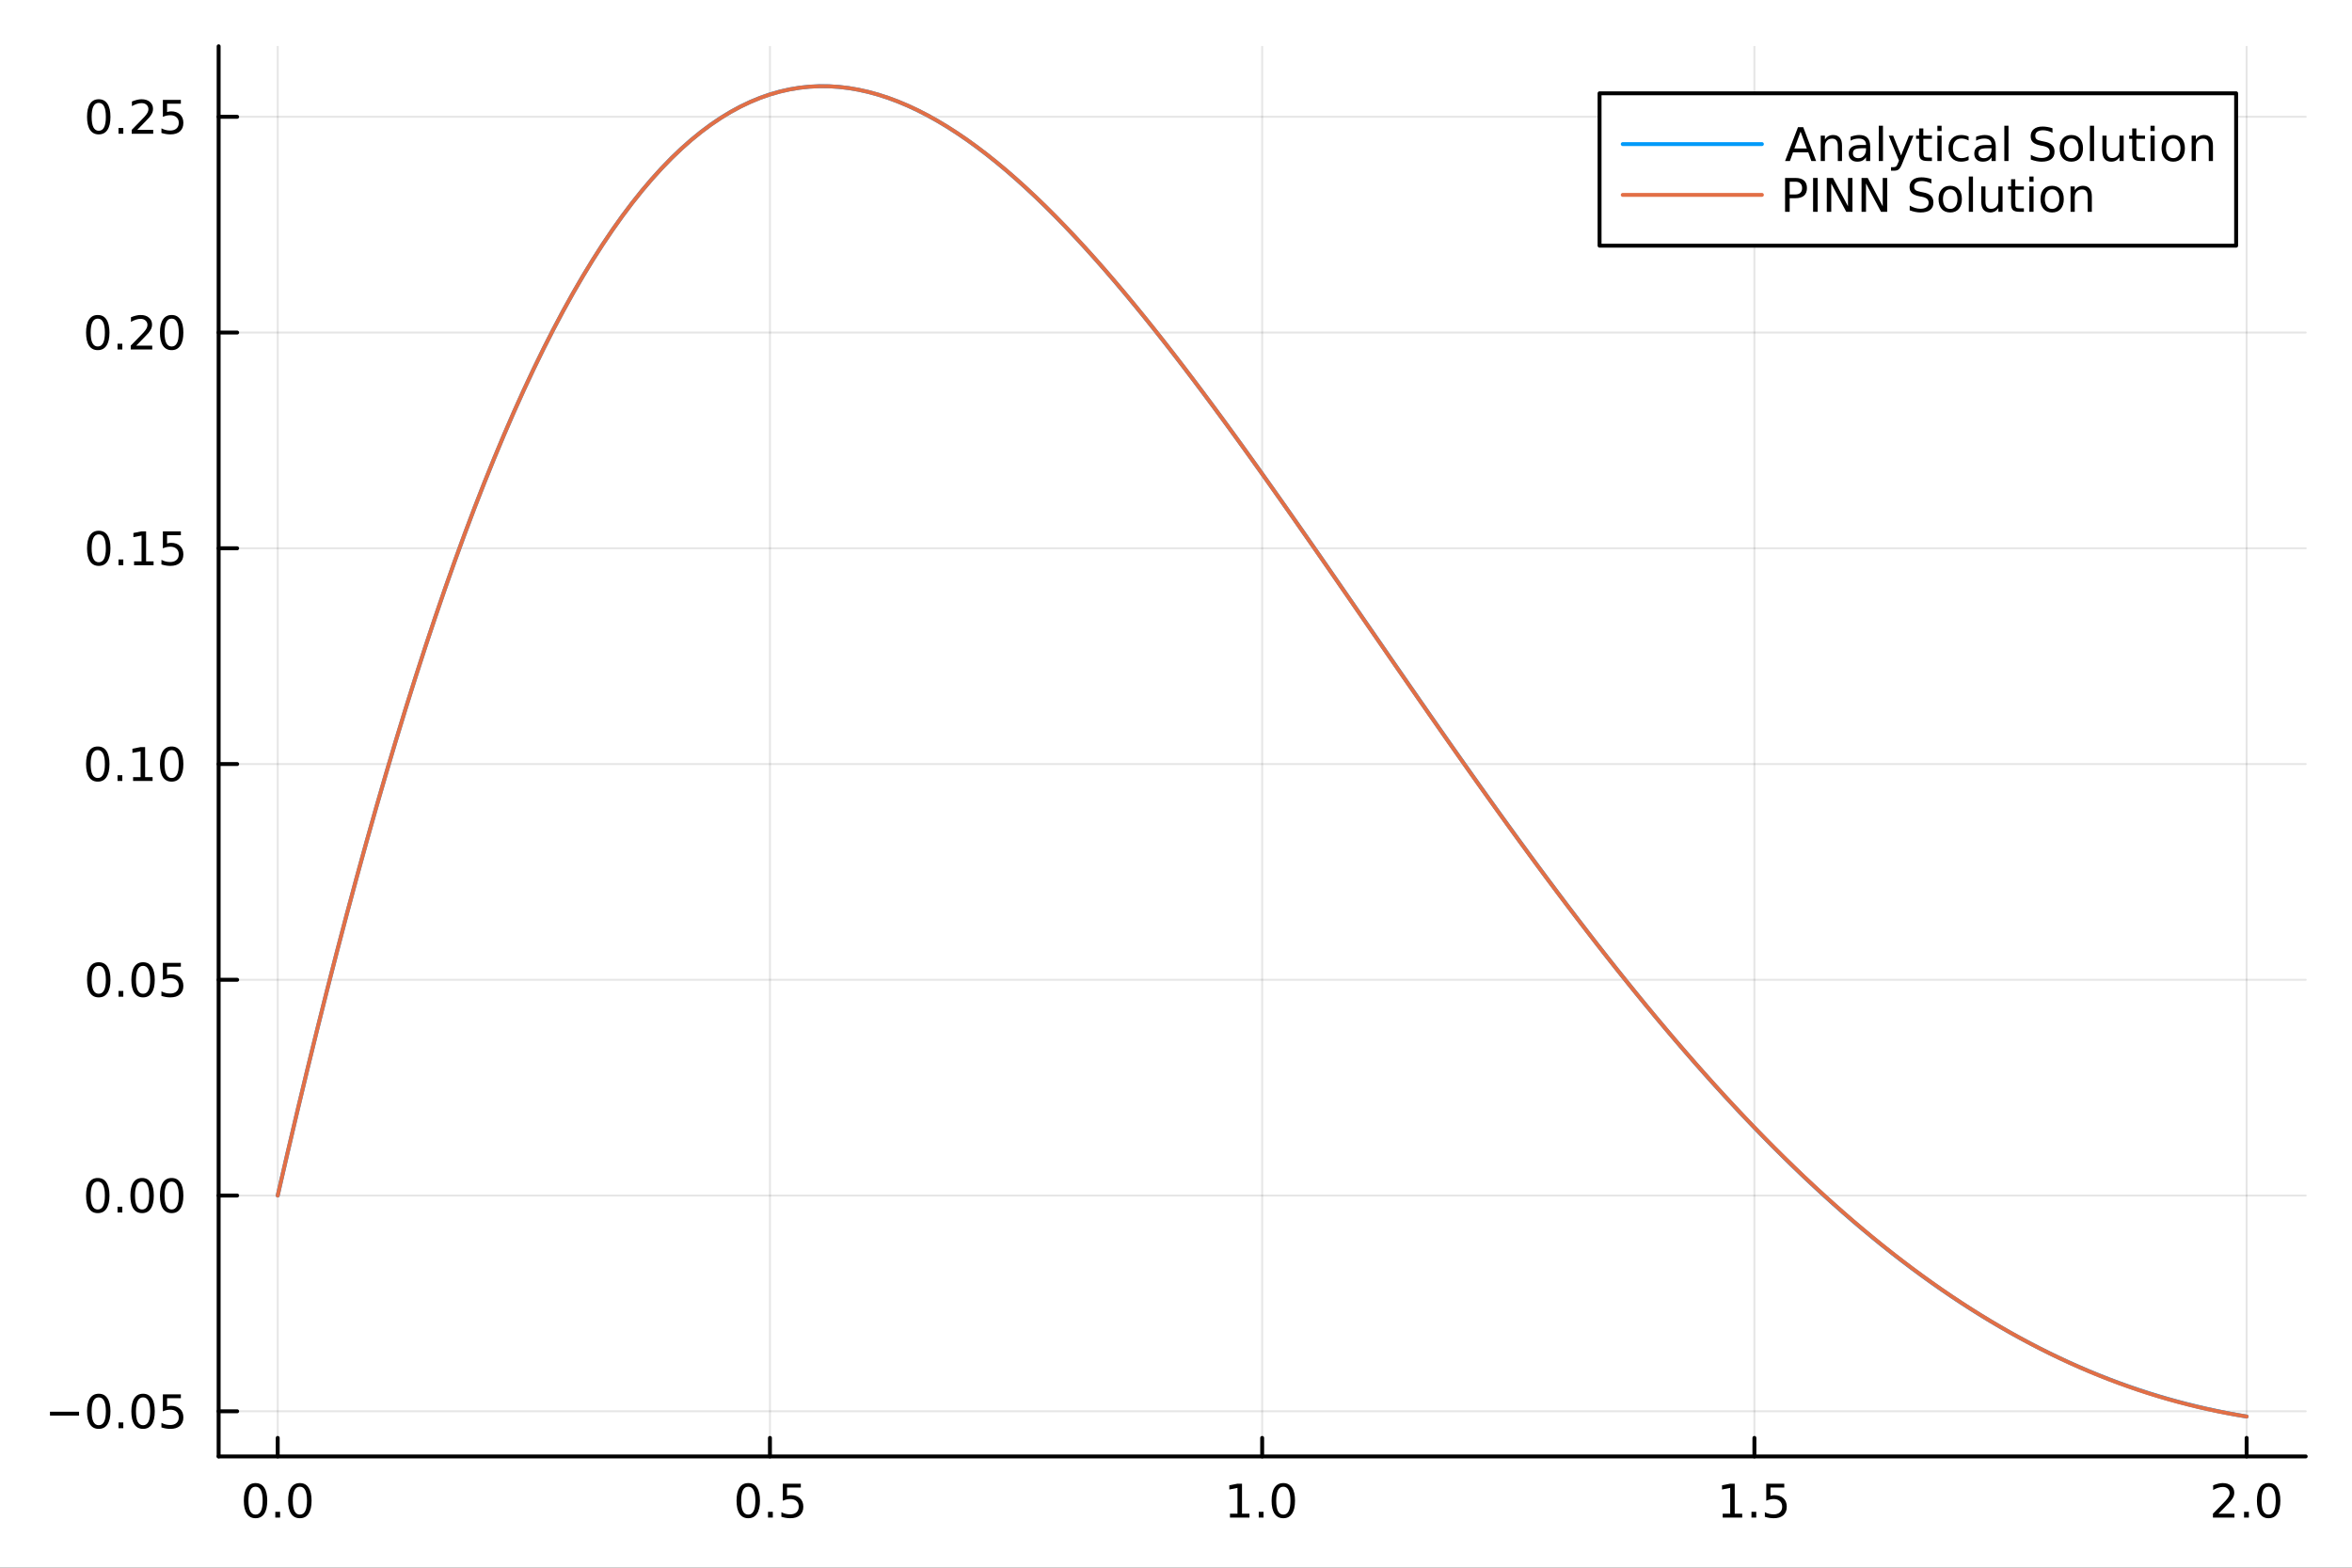<?xml version="1.0" encoding="utf-8"?>
<svg xmlns="http://www.w3.org/2000/svg" xmlns:xlink="http://www.w3.org/1999/xlink" width="600" height="400" viewBox="0 0 2400 1600">
<rect x="0" y="0" width="2400" height="1600" fill="#333333" stroke="none"/>
<defs>
  <clipPath id="clip850">
    <rect x="0" y="0" width="2400" height="1600"/>
  </clipPath>
</defs>
<path clip-path="url(#clip850)" d="M0 1600 L2400 1600 L2400 0 L0 0  Z" fill="#ffffff" fill-rule="evenodd" fill-opacity="1"/>
<defs>
  <clipPath id="clip851">
    <rect x="480" y="0" width="1681" height="1600"/>
  </clipPath>
</defs>
<path clip-path="url(#clip850)" d="M223.103 1486.45 L2352.76 1486.45 L2352.76 47.244 L223.103 47.244  Z" fill="#ffffff" fill-rule="evenodd" fill-opacity="1"/>
<defs>
  <clipPath id="clip852">
    <rect x="223" y="47" width="2131" height="1440"/>
  </clipPath>
</defs>
<polyline clip-path="url(#clip852)" style="stroke:#000000; stroke-linecap:round; stroke-linejoin:round; stroke-width:2; stroke-opacity:0.1; fill:none" points="283.376,1486.45 283.376,47.244 "/>
<polyline clip-path="url(#clip852)" style="stroke:#000000; stroke-linecap:round; stroke-linejoin:round; stroke-width:2; stroke-opacity:0.1; fill:none" points="785.652,1486.45 785.652,47.244 "/>
<polyline clip-path="url(#clip852)" style="stroke:#000000; stroke-linecap:round; stroke-linejoin:round; stroke-width:2; stroke-opacity:0.1; fill:none" points="1287.93,1486.45 1287.93,47.244 "/>
<polyline clip-path="url(#clip852)" style="stroke:#000000; stroke-linecap:round; stroke-linejoin:round; stroke-width:2; stroke-opacity:0.1; fill:none" points="1790.21,1486.45 1790.21,47.244 "/>
<polyline clip-path="url(#clip852)" style="stroke:#000000; stroke-linecap:round; stroke-linejoin:round; stroke-width:2; stroke-opacity:0.1; fill:none" points="2292.48,1486.45 2292.48,47.244 "/>
<polyline clip-path="url(#clip850)" style="stroke:#000000; stroke-linecap:round; stroke-linejoin:round; stroke-width:4; stroke-opacity:1; fill:none" points="223.103,1486.45 2352.76,1486.45 "/>
<polyline clip-path="url(#clip850)" style="stroke:#000000; stroke-linecap:round; stroke-linejoin:round; stroke-width:4; stroke-opacity:1; fill:none" points="283.376,1486.45 283.376,1467.55 "/>
<polyline clip-path="url(#clip850)" style="stroke:#000000; stroke-linecap:round; stroke-linejoin:round; stroke-width:4; stroke-opacity:1; fill:none" points="785.652,1486.45 785.652,1467.55 "/>
<polyline clip-path="url(#clip850)" style="stroke:#000000; stroke-linecap:round; stroke-linejoin:round; stroke-width:4; stroke-opacity:1; fill:none" points="1287.93,1486.45 1287.93,1467.55 "/>
<polyline clip-path="url(#clip850)" style="stroke:#000000; stroke-linecap:round; stroke-linejoin:round; stroke-width:4; stroke-opacity:1; fill:none" points="1790.21,1486.45 1790.21,1467.55 "/>
<polyline clip-path="url(#clip850)" style="stroke:#000000; stroke-linecap:round; stroke-linejoin:round; stroke-width:4; stroke-opacity:1; fill:none" points="2292.48,1486.45 2292.48,1467.55 "/>
<path clip-path="url(#clip850)" d="M260.76 1517.37 Q257.149 1517.37 255.32 1520.93 Q253.515 1524.47 253.515 1531.6 Q253.515 1538.71 255.32 1542.27 Q257.149 1545.82 260.76 1545.82 Q264.394 1545.82 266.2 1542.27 Q268.029 1538.71 268.029 1531.6 Q268.029 1524.47 266.2 1520.93 Q264.394 1517.37 260.76 1517.37 M260.76 1513.66 Q266.57 1513.66 269.626 1518.27 Q272.704 1522.85 272.704 1531.6 Q272.704 1540.33 269.626 1544.94 Q266.57 1549.52 260.76 1549.52 Q254.95 1549.52 251.871 1544.94 Q248.816 1540.33 248.816 1531.6 Q248.816 1522.85 251.871 1518.27 Q254.95 1513.66 260.76 1513.66 Z" fill="#000000" fill-rule="nonzero" fill-opacity="1" /><path clip-path="url(#clip850)" d="M280.922 1542.97 L285.806 1542.97 L285.806 1548.85 L280.922 1548.85 L280.922 1542.97 Z" fill="#000000" fill-rule="nonzero" fill-opacity="1" /><path clip-path="url(#clip850)" d="M305.991 1517.37 Q302.38 1517.37 300.552 1520.93 Q298.746 1524.47 298.746 1531.6 Q298.746 1538.71 300.552 1542.27 Q302.38 1545.82 305.991 1545.82 Q309.626 1545.82 311.431 1542.27 Q313.26 1538.71 313.26 1531.6 Q313.26 1524.47 311.431 1520.93 Q309.626 1517.37 305.991 1517.37 M305.991 1513.66 Q311.801 1513.66 314.857 1518.27 Q317.936 1522.85 317.936 1531.6 Q317.936 1540.33 314.857 1544.94 Q311.801 1549.52 305.991 1549.52 Q300.181 1549.52 297.102 1544.94 Q294.047 1540.33 294.047 1531.6 Q294.047 1522.85 297.102 1518.27 Q300.181 1513.66 305.991 1513.66 Z" fill="#000000" fill-rule="nonzero" fill-opacity="1" /><path clip-path="url(#clip850)" d="M763.535 1517.37 Q759.923 1517.37 758.095 1520.93 Q756.289 1524.47 756.289 1531.6 Q756.289 1538.71 758.095 1542.27 Q759.923 1545.82 763.535 1545.82 Q767.169 1545.82 768.974 1542.27 Q770.803 1538.71 770.803 1531.6 Q770.803 1524.47 768.974 1520.93 Q767.169 1517.37 763.535 1517.37 M763.535 1513.66 Q769.345 1513.66 772.4 1518.27 Q775.479 1522.85 775.479 1531.6 Q775.479 1540.33 772.4 1544.94 Q769.345 1549.52 763.535 1549.52 Q757.724 1549.52 754.646 1544.94 Q751.59 1540.33 751.59 1531.6 Q751.59 1522.85 754.646 1518.27 Q757.724 1513.66 763.535 1513.66 Z" fill="#000000" fill-rule="nonzero" fill-opacity="1" /><path clip-path="url(#clip850)" d="M783.696 1542.97 L788.581 1542.97 L788.581 1548.85 L783.696 1548.85 L783.696 1542.97 Z" fill="#000000" fill-rule="nonzero" fill-opacity="1" /><path clip-path="url(#clip850)" d="M798.812 1514.29 L817.168 1514.29 L817.168 1518.22 L803.094 1518.22 L803.094 1526.7 Q804.113 1526.35 805.132 1526.19 Q806.15 1526 807.169 1526 Q812.956 1526 816.335 1529.17 Q819.715 1532.34 819.715 1537.76 Q819.715 1543.34 816.243 1546.44 Q812.77 1549.52 806.451 1549.52 Q804.275 1549.52 802.007 1549.15 Q799.761 1548.78 797.354 1548.04 L797.354 1543.34 Q799.437 1544.47 801.659 1545.03 Q803.882 1545.58 806.358 1545.58 Q810.363 1545.58 812.701 1543.48 Q815.039 1541.37 815.039 1537.76 Q815.039 1534.15 812.701 1532.04 Q810.363 1529.94 806.358 1529.94 Q804.483 1529.94 802.608 1530.35 Q800.757 1530.77 798.812 1531.65 L798.812 1514.29 Z" fill="#000000" fill-rule="nonzero" fill-opacity="1" /><path clip-path="url(#clip850)" d="M1255.08 1544.91 L1262.72 1544.91 L1262.72 1518.55 L1254.41 1520.21 L1254.41 1515.95 L1262.67 1514.29 L1267.35 1514.29 L1267.35 1544.91 L1274.99 1544.91 L1274.99 1548.85 L1255.08 1548.85 L1255.08 1544.91 Z" fill="#000000" fill-rule="nonzero" fill-opacity="1" /><path clip-path="url(#clip850)" d="M1284.43 1542.97 L1289.32 1542.97 L1289.32 1548.85 L1284.43 1548.85 L1284.43 1542.97 Z" fill="#000000" fill-rule="nonzero" fill-opacity="1" /><path clip-path="url(#clip850)" d="M1309.5 1517.37 Q1305.89 1517.37 1304.06 1520.93 Q1302.26 1524.47 1302.26 1531.6 Q1302.26 1538.71 1304.06 1542.27 Q1305.89 1545.82 1309.5 1545.82 Q1313.14 1545.82 1314.94 1542.27 Q1316.77 1538.71 1316.77 1531.6 Q1316.77 1524.47 1314.94 1520.93 Q1313.14 1517.37 1309.5 1517.37 M1309.5 1513.66 Q1315.31 1513.66 1318.37 1518.27 Q1321.45 1522.85 1321.45 1531.6 Q1321.45 1540.33 1318.37 1544.94 Q1315.31 1549.52 1309.5 1549.52 Q1303.69 1549.52 1300.61 1544.94 Q1297.56 1540.33 1297.56 1531.6 Q1297.56 1522.85 1300.61 1518.27 Q1303.69 1513.66 1309.5 1513.66 Z" fill="#000000" fill-rule="nonzero" fill-opacity="1" /><path clip-path="url(#clip850)" d="M1757.86 1544.91 L1765.5 1544.91 L1765.5 1518.55 L1757.19 1520.21 L1757.19 1515.95 L1765.45 1514.29 L1770.13 1514.29 L1770.13 1544.91 L1777.76 1544.91 L1777.76 1548.85 L1757.86 1548.85 L1757.86 1544.91 Z" fill="#000000" fill-rule="nonzero" fill-opacity="1" /><path clip-path="url(#clip850)" d="M1787.21 1542.97 L1792.09 1542.97 L1792.09 1548.85 L1787.21 1548.85 L1787.21 1542.97 Z" fill="#000000" fill-rule="nonzero" fill-opacity="1" /><path clip-path="url(#clip850)" d="M1802.32 1514.29 L1820.68 1514.29 L1820.68 1518.22 L1806.61 1518.22 L1806.61 1526.7 Q1807.62 1526.35 1808.64 1526.19 Q1809.66 1526 1810.68 1526 Q1816.47 1526 1819.85 1529.17 Q1823.23 1532.34 1823.23 1537.76 Q1823.23 1543.34 1819.75 1546.44 Q1816.28 1549.52 1809.96 1549.52 Q1807.79 1549.52 1805.52 1549.15 Q1803.27 1548.78 1800.87 1548.04 L1800.87 1543.34 Q1802.95 1544.47 1805.17 1545.03 Q1807.39 1545.58 1809.87 1545.58 Q1813.87 1545.58 1816.21 1543.48 Q1818.55 1541.37 1818.55 1537.76 Q1818.55 1534.15 1816.21 1532.04 Q1813.87 1529.94 1809.87 1529.94 Q1808 1529.94 1806.12 1530.35 Q1804.27 1530.77 1802.32 1531.65 L1802.32 1514.29 Z" fill="#000000" fill-rule="nonzero" fill-opacity="1" /><path clip-path="url(#clip850)" d="M2263.72 1544.91 L2280.04 1544.91 L2280.04 1548.85 L2258.1 1548.85 L2258.1 1544.91 Q2260.76 1542.16 2265.34 1537.53 Q2269.95 1532.88 2271.13 1531.53 Q2273.37 1529.01 2274.25 1527.27 Q2275.16 1525.51 2275.16 1523.82 Q2275.16 1521.07 2273.21 1519.33 Q2271.29 1517.6 2268.19 1517.6 Q2265.99 1517.6 2263.54 1518.36 Q2261.11 1519.13 2258.33 1520.68 L2258.33 1515.95 Q2261.15 1514.82 2263.61 1514.24 Q2266.06 1513.66 2268.1 1513.66 Q2273.47 1513.66 2276.66 1516.35 Q2279.86 1519.03 2279.86 1523.52 Q2279.86 1525.65 2279.05 1527.57 Q2278.26 1529.47 2276.15 1532.07 Q2275.57 1532.74 2272.47 1535.95 Q2269.37 1539.15 2263.72 1544.91 Z" fill="#000000" fill-rule="nonzero" fill-opacity="1" /><path clip-path="url(#clip850)" d="M2289.86 1542.97 L2294.74 1542.97 L2294.74 1548.85 L2289.86 1548.85 L2289.86 1542.97 Z" fill="#000000" fill-rule="nonzero" fill-opacity="1" /><path clip-path="url(#clip850)" d="M2314.92 1517.37 Q2311.31 1517.37 2309.48 1520.93 Q2307.68 1524.47 2307.68 1531.6 Q2307.68 1538.71 2309.48 1542.27 Q2311.31 1545.82 2314.92 1545.82 Q2318.56 1545.82 2320.36 1542.27 Q2322.19 1538.71 2322.19 1531.6 Q2322.19 1524.47 2320.36 1520.93 Q2318.56 1517.37 2314.92 1517.37 M2314.92 1513.66 Q2320.73 1513.66 2323.79 1518.27 Q2326.87 1522.85 2326.87 1531.6 Q2326.87 1540.33 2323.79 1544.94 Q2320.73 1549.52 2314.92 1549.52 Q2309.11 1549.52 2306.04 1544.94 Q2302.98 1540.33 2302.98 1531.6 Q2302.98 1522.85 2306.04 1518.27 Q2309.11 1513.66 2314.92 1513.66 Z" fill="#000000" fill-rule="nonzero" fill-opacity="1" /><polyline clip-path="url(#clip852)" style="stroke:#000000; stroke-linecap:round; stroke-linejoin:round; stroke-width:2; stroke-opacity:0.1; fill:none" points="223.103,1440.37 2352.76,1440.37 "/>
<polyline clip-path="url(#clip852)" style="stroke:#000000; stroke-linecap:round; stroke-linejoin:round; stroke-width:2; stroke-opacity:0.1; fill:none" points="223.103,1220.18 2352.76,1220.18 "/>
<polyline clip-path="url(#clip852)" style="stroke:#000000; stroke-linecap:round; stroke-linejoin:round; stroke-width:2; stroke-opacity:0.1; fill:none" points="223.103,999.984 2352.76,999.984 "/>
<polyline clip-path="url(#clip852)" style="stroke:#000000; stroke-linecap:round; stroke-linejoin:round; stroke-width:2; stroke-opacity:0.1; fill:none" points="223.103,779.789 2352.76,779.789 "/>
<polyline clip-path="url(#clip852)" style="stroke:#000000; stroke-linecap:round; stroke-linejoin:round; stroke-width:2; stroke-opacity:0.1; fill:none" points="223.103,559.594 2352.76,559.594 "/>
<polyline clip-path="url(#clip852)" style="stroke:#000000; stroke-linecap:round; stroke-linejoin:round; stroke-width:2; stroke-opacity:0.1; fill:none" points="223.103,339.399 2352.76,339.399 "/>
<polyline clip-path="url(#clip852)" style="stroke:#000000; stroke-linecap:round; stroke-linejoin:round; stroke-width:2; stroke-opacity:0.1; fill:none" points="223.103,119.204 2352.76,119.204 "/>
<polyline clip-path="url(#clip850)" style="stroke:#000000; stroke-linecap:round; stroke-linejoin:round; stroke-width:4; stroke-opacity:1; fill:none" points="223.103,1486.45 223.103,47.244 "/>
<polyline clip-path="url(#clip850)" style="stroke:#000000; stroke-linecap:round; stroke-linejoin:round; stroke-width:4; stroke-opacity:1; fill:none" points="223.103,1440.37 242,1440.37 "/>
<polyline clip-path="url(#clip850)" style="stroke:#000000; stroke-linecap:round; stroke-linejoin:round; stroke-width:4; stroke-opacity:1; fill:none" points="223.103,1220.18 242,1220.18 "/>
<polyline clip-path="url(#clip850)" style="stroke:#000000; stroke-linecap:round; stroke-linejoin:round; stroke-width:4; stroke-opacity:1; fill:none" points="223.103,999.984 242,999.984 "/>
<polyline clip-path="url(#clip850)" style="stroke:#000000; stroke-linecap:round; stroke-linejoin:round; stroke-width:4; stroke-opacity:1; fill:none" points="223.103,779.789 242,779.789 "/>
<polyline clip-path="url(#clip850)" style="stroke:#000000; stroke-linecap:round; stroke-linejoin:round; stroke-width:4; stroke-opacity:1; fill:none" points="223.103,559.594 242,559.594 "/>
<polyline clip-path="url(#clip850)" style="stroke:#000000; stroke-linecap:round; stroke-linejoin:round; stroke-width:4; stroke-opacity:1; fill:none" points="223.103,339.399 242,339.399 "/>
<polyline clip-path="url(#clip850)" style="stroke:#000000; stroke-linecap:round; stroke-linejoin:round; stroke-width:4; stroke-opacity:1; fill:none" points="223.103,119.204 242,119.204 "/>
<path clip-path="url(#clip850)" d="M50.992 1440.83 L80.668 1440.83 L80.668 1444.76 L50.992 1444.76 L50.992 1440.83 Z" fill="#000000" fill-rule="nonzero" fill-opacity="1" /><path clip-path="url(#clip850)" d="M100.76 1426.17 Q97.149 1426.17 95.321 1429.74 Q93.515 1433.28 93.515 1440.41 Q93.515 1447.52 95.321 1451.08 Q97.149 1454.62 100.76 1454.62 Q104.395 1454.62 106.2 1451.08 Q108.029 1447.52 108.029 1440.41 Q108.029 1433.28 106.2 1429.74 Q104.395 1426.17 100.76 1426.17 M100.76 1422.47 Q106.571 1422.47 109.626 1427.08 Q112.705 1431.66 112.705 1440.41 Q112.705 1449.14 109.626 1453.74 Q106.571 1458.33 100.76 1458.33 Q94.95 1458.33 91.871 1453.74 Q88.816 1449.14 88.816 1440.41 Q88.816 1431.66 91.871 1427.08 Q94.95 1422.47 100.76 1422.47 Z" fill="#000000" fill-rule="nonzero" fill-opacity="1" /><path clip-path="url(#clip850)" d="M120.922 1451.77 L125.807 1451.77 L125.807 1457.65 L120.922 1457.65 L120.922 1451.77 Z" fill="#000000" fill-rule="nonzero" fill-opacity="1" /><path clip-path="url(#clip850)" d="M145.992 1426.17 Q142.381 1426.17 140.552 1429.74 Q138.746 1433.28 138.746 1440.41 Q138.746 1447.52 140.552 1451.08 Q142.381 1454.62 145.992 1454.62 Q149.626 1454.62 151.431 1451.08 Q153.26 1447.52 153.26 1440.41 Q153.26 1433.28 151.431 1429.74 Q149.626 1426.17 145.992 1426.17 M145.992 1422.47 Q151.802 1422.47 154.857 1427.08 Q157.936 1431.66 157.936 1440.41 Q157.936 1449.14 154.857 1453.74 Q151.802 1458.33 145.992 1458.33 Q140.181 1458.33 137.103 1453.74 Q134.047 1449.14 134.047 1440.41 Q134.047 1431.66 137.103 1427.08 Q140.181 1422.47 145.992 1422.47 Z" fill="#000000" fill-rule="nonzero" fill-opacity="1" /><path clip-path="url(#clip850)" d="M166.2 1423.09 L184.556 1423.09 L184.556 1427.03 L170.482 1427.03 L170.482 1435.5 Q171.501 1435.15 172.519 1434.99 Q173.538 1434.81 174.556 1434.81 Q180.343 1434.81 183.723 1437.98 Q187.103 1441.15 187.103 1446.57 Q187.103 1452.14 183.63 1455.25 Q180.158 1458.33 173.839 1458.33 Q171.663 1458.33 169.394 1457.96 Q167.149 1457.58 164.742 1456.84 L164.742 1452.14 Q166.825 1453.28 169.047 1453.83 Q171.269 1454.39 173.746 1454.39 Q177.751 1454.39 180.089 1452.28 Q182.427 1450.18 182.427 1446.57 Q182.427 1442.96 180.089 1440.85 Q177.751 1438.74 173.746 1438.74 Q171.871 1438.74 169.996 1439.16 Q168.144 1439.58 166.2 1440.46 L166.2 1423.09 Z" fill="#000000" fill-rule="nonzero" fill-opacity="1" /><path clip-path="url(#clip850)" d="M99.765 1205.98 Q96.154 1205.98 94.325 1209.54 Q92.52 1213.08 92.52 1220.21 Q92.52 1227.32 94.325 1230.89 Q96.154 1234.43 99.765 1234.43 Q103.399 1234.43 105.205 1230.89 Q107.033 1227.32 107.033 1220.21 Q107.033 1213.08 105.205 1209.54 Q103.399 1205.98 99.765 1205.98 M99.765 1202.27 Q105.575 1202.27 108.631 1206.88 Q111.709 1211.46 111.709 1220.21 Q111.709 1228.94 108.631 1233.55 Q105.575 1238.13 99.765 1238.13 Q93.955 1238.13 90.876 1233.55 Q87.821 1228.94 87.821 1220.21 Q87.821 1211.46 90.876 1206.88 Q93.955 1202.27 99.765 1202.27 Z" fill="#000000" fill-rule="nonzero" fill-opacity="1" /><path clip-path="url(#clip850)" d="M119.927 1231.58 L124.811 1231.58 L124.811 1237.46 L119.927 1237.46 L119.927 1231.58 Z" fill="#000000" fill-rule="nonzero" fill-opacity="1" /><path clip-path="url(#clip850)" d="M144.996 1205.98 Q141.385 1205.98 139.556 1209.54 Q137.751 1213.08 137.751 1220.21 Q137.751 1227.32 139.556 1230.89 Q141.385 1234.43 144.996 1234.43 Q148.63 1234.43 150.436 1230.89 Q152.265 1227.32 152.265 1220.21 Q152.265 1213.08 150.436 1209.54 Q148.63 1205.98 144.996 1205.98 M144.996 1202.27 Q150.806 1202.27 153.862 1206.88 Q156.941 1211.46 156.941 1220.21 Q156.941 1228.94 153.862 1233.55 Q150.806 1238.13 144.996 1238.13 Q139.186 1238.13 136.107 1233.55 Q133.052 1228.94 133.052 1220.21 Q133.052 1211.46 136.107 1206.88 Q139.186 1202.27 144.996 1202.27 Z" fill="#000000" fill-rule="nonzero" fill-opacity="1" /><path clip-path="url(#clip850)" d="M175.158 1205.98 Q171.547 1205.98 169.718 1209.54 Q167.913 1213.08 167.913 1220.21 Q167.913 1227.32 169.718 1230.89 Q171.547 1234.43 175.158 1234.43 Q178.792 1234.43 180.598 1230.89 Q182.427 1227.32 182.427 1220.21 Q182.427 1213.08 180.598 1209.54 Q178.792 1205.98 175.158 1205.98 M175.158 1202.27 Q180.968 1202.27 184.024 1206.88 Q187.103 1211.46 187.103 1220.21 Q187.103 1228.94 184.024 1233.55 Q180.968 1238.13 175.158 1238.13 Q169.348 1238.13 166.269 1233.55 Q163.214 1228.94 163.214 1220.21 Q163.214 1211.46 166.269 1206.88 Q169.348 1202.27 175.158 1202.27 Z" fill="#000000" fill-rule="nonzero" fill-opacity="1" /><path clip-path="url(#clip850)" d="M100.76 985.783 Q97.149 985.783 95.321 989.348 Q93.515 992.889 93.515 1000.02 Q93.515 1007.13 95.321 1010.69 Q97.149 1014.23 100.76 1014.23 Q104.395 1014.23 106.2 1010.69 Q108.029 1007.13 108.029 1000.02 Q108.029 992.889 106.2 989.348 Q104.395 985.783 100.76 985.783 M100.76 982.079 Q106.571 982.079 109.626 986.686 Q112.705 991.269 112.705 1000.02 Q112.705 1008.75 109.626 1013.35 Q106.571 1017.94 100.76 1017.94 Q94.95 1017.94 91.871 1013.35 Q88.816 1008.75 88.816 1000.02 Q88.816 991.269 91.871 986.686 Q94.95 982.079 100.76 982.079 Z" fill="#000000" fill-rule="nonzero" fill-opacity="1" /><path clip-path="url(#clip850)" d="M120.922 1011.38 L125.807 1011.38 L125.807 1017.26 L120.922 1017.26 L120.922 1011.38 Z" fill="#000000" fill-rule="nonzero" fill-opacity="1" /><path clip-path="url(#clip850)" d="M145.992 985.783 Q142.381 985.783 140.552 989.348 Q138.746 992.889 138.746 1000.02 Q138.746 1007.13 140.552 1010.69 Q142.381 1014.23 145.992 1014.23 Q149.626 1014.23 151.431 1010.69 Q153.26 1007.13 153.26 1000.02 Q153.26 992.889 151.431 989.348 Q149.626 985.783 145.992 985.783 M145.992 982.079 Q151.802 982.079 154.857 986.686 Q157.936 991.269 157.936 1000.02 Q157.936 1008.75 154.857 1013.35 Q151.802 1017.94 145.992 1017.94 Q140.181 1017.94 137.103 1013.35 Q134.047 1008.75 134.047 1000.02 Q134.047 991.269 137.103 986.686 Q140.181 982.079 145.992 982.079 Z" fill="#000000" fill-rule="nonzero" fill-opacity="1" /><path clip-path="url(#clip850)" d="M166.2 982.704 L184.556 982.704 L184.556 986.639 L170.482 986.639 L170.482 995.111 Q171.501 994.764 172.519 994.602 Q173.538 994.417 174.556 994.417 Q180.343 994.417 183.723 997.588 Q187.103 1000.76 187.103 1006.18 Q187.103 1011.75 183.63 1014.86 Q180.158 1017.94 173.839 1017.94 Q171.663 1017.94 169.394 1017.57 Q167.149 1017.19 164.742 1016.45 L164.742 1011.75 Q166.825 1012.89 169.047 1013.44 Q171.269 1014 173.746 1014 Q177.751 1014 180.089 1011.89 Q182.427 1009.79 182.427 1006.18 Q182.427 1002.57 180.089 1000.46 Q177.751 998.352 173.746 998.352 Q171.871 998.352 169.996 998.769 Q168.144 999.186 166.2 1000.07 L166.2 982.704 Z" fill="#000000" fill-rule="nonzero" fill-opacity="1" /><path clip-path="url(#clip850)" d="M99.765 765.588 Q96.154 765.588 94.325 769.153 Q92.52 772.694 92.52 779.824 Q92.52 786.93 94.325 790.495 Q96.154 794.037 99.765 794.037 Q103.399 794.037 105.205 790.495 Q107.033 786.93 107.033 779.824 Q107.033 772.694 105.205 769.153 Q103.399 765.588 99.765 765.588 M99.765 761.884 Q105.575 761.884 108.631 766.491 Q111.709 771.074 111.709 779.824 Q111.709 788.551 108.631 793.157 Q105.575 797.74 99.765 797.74 Q93.955 797.74 90.876 793.157 Q87.821 788.551 87.821 779.824 Q87.821 771.074 90.876 766.491 Q93.955 761.884 99.765 761.884 Z" fill="#000000" fill-rule="nonzero" fill-opacity="1" /><path clip-path="url(#clip850)" d="M119.927 791.19 L124.811 791.19 L124.811 797.069 L119.927 797.069 L119.927 791.19 Z" fill="#000000" fill-rule="nonzero" fill-opacity="1" /><path clip-path="url(#clip850)" d="M135.806 793.134 L143.445 793.134 L143.445 766.768 L135.135 768.435 L135.135 764.176 L143.399 762.509 L148.075 762.509 L148.075 793.134 L155.714 793.134 L155.714 797.069 L135.806 797.069 L135.806 793.134 Z" fill="#000000" fill-rule="nonzero" fill-opacity="1" /><path clip-path="url(#clip850)" d="M175.158 765.588 Q171.547 765.588 169.718 769.153 Q167.913 772.694 167.913 779.824 Q167.913 786.93 169.718 790.495 Q171.547 794.037 175.158 794.037 Q178.792 794.037 180.598 790.495 Q182.427 786.93 182.427 779.824 Q182.427 772.694 180.598 769.153 Q178.792 765.588 175.158 765.588 M175.158 761.884 Q180.968 761.884 184.024 766.491 Q187.103 771.074 187.103 779.824 Q187.103 788.551 184.024 793.157 Q180.968 797.74 175.158 797.74 Q169.348 797.74 166.269 793.157 Q163.214 788.551 163.214 779.824 Q163.214 771.074 166.269 766.491 Q169.348 761.884 175.158 761.884 Z" fill="#000000" fill-rule="nonzero" fill-opacity="1" /><path clip-path="url(#clip850)" d="M100.76 545.393 Q97.149 545.393 95.321 548.958 Q93.515 552.499 93.515 559.629 Q93.515 566.735 95.321 570.3 Q97.149 573.842 100.76 573.842 Q104.395 573.842 106.2 570.3 Q108.029 566.735 108.029 559.629 Q108.029 552.499 106.2 548.958 Q104.395 545.393 100.76 545.393 M100.76 541.689 Q106.571 541.689 109.626 546.296 Q112.705 550.879 112.705 559.629 Q112.705 568.356 109.626 572.962 Q106.571 577.545 100.76 577.545 Q94.95 577.545 91.871 572.962 Q88.816 568.356 88.816 559.629 Q88.816 550.879 91.871 546.296 Q94.95 541.689 100.76 541.689 Z" fill="#000000" fill-rule="nonzero" fill-opacity="1" /><path clip-path="url(#clip850)" d="M120.922 570.995 L125.807 570.995 L125.807 576.874 L120.922 576.874 L120.922 570.995 Z" fill="#000000" fill-rule="nonzero" fill-opacity="1" /><path clip-path="url(#clip850)" d="M136.802 572.939 L144.441 572.939 L144.441 546.573 L136.131 548.24 L136.131 543.981 L144.394 542.314 L149.07 542.314 L149.07 572.939 L156.709 572.939 L156.709 576.874 L136.802 576.874 L136.802 572.939 Z" fill="#000000" fill-rule="nonzero" fill-opacity="1" /><path clip-path="url(#clip850)" d="M166.2 542.314 L184.556 542.314 L184.556 546.249 L170.482 546.249 L170.482 554.721 Q171.501 554.374 172.519 554.212 Q173.538 554.027 174.556 554.027 Q180.343 554.027 183.723 557.198 Q187.103 560.37 187.103 565.786 Q187.103 571.365 183.63 574.467 Q180.158 577.545 173.839 577.545 Q171.663 577.545 169.394 577.175 Q167.149 576.805 164.742 576.064 L164.742 571.365 Q166.825 572.499 169.047 573.055 Q171.269 573.61 173.746 573.61 Q177.751 573.61 180.089 571.504 Q182.427 569.397 182.427 565.786 Q182.427 562.175 180.089 560.069 Q177.751 557.962 173.746 557.962 Q171.871 557.962 169.996 558.379 Q168.144 558.796 166.2 559.675 L166.2 542.314 Z" fill="#000000" fill-rule="nonzero" fill-opacity="1" /><path clip-path="url(#clip850)" d="M99.765 325.198 Q96.154 325.198 94.325 328.763 Q92.52 332.304 92.52 339.434 Q92.52 346.54 94.325 350.105 Q96.154 353.647 99.765 353.647 Q103.399 353.647 105.205 350.105 Q107.033 346.54 107.033 339.434 Q107.033 332.304 105.205 328.763 Q103.399 325.198 99.765 325.198 M99.765 321.494 Q105.575 321.494 108.631 326.101 Q111.709 330.684 111.709 339.434 Q111.709 348.161 108.631 352.767 Q105.575 357.35 99.765 357.35 Q93.955 357.35 90.876 352.767 Q87.821 348.161 87.821 339.434 Q87.821 330.684 90.876 326.101 Q93.955 321.494 99.765 321.494 Z" fill="#000000" fill-rule="nonzero" fill-opacity="1" /><path clip-path="url(#clip850)" d="M119.927 350.8 L124.811 350.8 L124.811 356.679 L119.927 356.679 L119.927 350.8 Z" fill="#000000" fill-rule="nonzero" fill-opacity="1" /><path clip-path="url(#clip850)" d="M139.024 352.744 L155.343 352.744 L155.343 356.679 L133.399 356.679 L133.399 352.744 Q136.061 349.989 140.644 345.36 Q145.251 340.707 146.431 339.364 Q148.677 336.841 149.556 335.105 Q150.459 333.346 150.459 331.656 Q150.459 328.902 148.515 327.165 Q146.593 325.429 143.492 325.429 Q141.293 325.429 138.839 326.193 Q136.408 326.957 133.631 328.508 L133.631 323.786 Q136.455 322.652 138.908 322.073 Q141.362 321.494 143.399 321.494 Q148.769 321.494 151.964 324.179 Q155.158 326.864 155.158 331.355 Q155.158 333.485 154.348 335.406 Q153.561 337.304 151.455 339.897 Q150.876 340.568 147.774 343.786 Q144.672 346.98 139.024 352.744 Z" fill="#000000" fill-rule="nonzero" fill-opacity="1" /><path clip-path="url(#clip850)" d="M175.158 325.198 Q171.547 325.198 169.718 328.763 Q167.913 332.304 167.913 339.434 Q167.913 346.54 169.718 350.105 Q171.547 353.647 175.158 353.647 Q178.792 353.647 180.598 350.105 Q182.427 346.54 182.427 339.434 Q182.427 332.304 180.598 328.763 Q178.792 325.198 175.158 325.198 M175.158 321.494 Q180.968 321.494 184.024 326.101 Q187.103 330.684 187.103 339.434 Q187.103 348.161 184.024 352.767 Q180.968 357.35 175.158 357.35 Q169.348 357.35 166.269 352.767 Q163.214 348.161 163.214 339.434 Q163.214 330.684 166.269 326.101 Q169.348 321.494 175.158 321.494 Z" fill="#000000" fill-rule="nonzero" fill-opacity="1" /><path clip-path="url(#clip850)" d="M100.76 105.003 Q97.149 105.003 95.321 108.568 Q93.515 112.109 93.515 119.239 Q93.515 126.345 95.321 129.91 Q97.149 133.452 100.76 133.452 Q104.395 133.452 106.2 129.91 Q108.029 126.345 108.029 119.239 Q108.029 112.109 106.2 108.568 Q104.395 105.003 100.76 105.003 M100.76 101.299 Q106.571 101.299 109.626 105.906 Q112.705 110.489 112.705 119.239 Q112.705 127.966 109.626 132.572 Q106.571 137.155 100.76 137.155 Q94.95 137.155 91.871 132.572 Q88.816 127.966 88.816 119.239 Q88.816 110.489 91.871 105.906 Q94.95 101.299 100.76 101.299 Z" fill="#000000" fill-rule="nonzero" fill-opacity="1" /><path clip-path="url(#clip850)" d="M120.922 130.605 L125.807 130.605 L125.807 136.484 L120.922 136.484 L120.922 130.605 Z" fill="#000000" fill-rule="nonzero" fill-opacity="1" /><path clip-path="url(#clip850)" d="M140.019 132.549 L156.339 132.549 L156.339 136.484 L134.394 136.484 L134.394 132.549 Q137.056 129.794 141.64 125.165 Q146.246 120.512 147.427 119.169 Q149.672 116.646 150.552 114.91 Q151.455 113.151 151.455 111.461 Q151.455 108.707 149.51 106.97 Q147.589 105.234 144.487 105.234 Q142.288 105.234 139.834 105.998 Q137.404 106.762 134.626 108.313 L134.626 103.591 Q137.45 102.457 139.904 101.878 Q142.357 101.299 144.394 101.299 Q149.765 101.299 152.959 103.984 Q156.154 106.669 156.154 111.16 Q156.154 113.29 155.343 115.211 Q154.556 117.109 152.45 119.702 Q151.871 120.373 148.769 123.591 Q145.668 126.785 140.019 132.549 Z" fill="#000000" fill-rule="nonzero" fill-opacity="1" /><path clip-path="url(#clip850)" d="M166.2 101.924 L184.556 101.924 L184.556 105.859 L170.482 105.859 L170.482 114.331 Q171.501 113.984 172.519 113.822 Q173.538 113.637 174.556 113.637 Q180.343 113.637 183.723 116.808 Q187.103 119.98 187.103 125.396 Q187.103 130.975 183.63 134.077 Q180.158 137.155 173.839 137.155 Q171.663 137.155 169.394 136.785 Q167.149 136.415 164.742 135.674 L164.742 130.975 Q166.825 132.109 169.047 132.665 Q171.269 133.22 173.746 133.22 Q177.751 133.22 180.089 131.114 Q182.427 129.007 182.427 125.396 Q182.427 121.785 180.089 119.679 Q177.751 117.572 173.746 117.572 Q171.871 117.572 169.996 117.989 Q168.144 118.406 166.2 119.285 L166.2 101.924 Z" fill="#000000" fill-rule="nonzero" fill-opacity="1" /><polyline clip-path="url(#clip852)" style="stroke:#009af9; stroke-linecap:round; stroke-linejoin:round; stroke-width:4; stroke-opacity:1; fill:none" points="283.376,1220.18 293.421,1176.58 303.467,1133.87 313.512,1092.04 323.558,1051.11 333.603,1011.07 343.649,971.93 353.694,933.685 363.74,896.34 373.786,859.894 383.831,824.349 393.877,789.703 403.922,755.957 413.968,723.108 424.013,691.156 434.059,660.099 444.104,629.933 454.15,600.658 464.195,572.268 474.241,544.762 484.286,518.134 494.332,492.381 504.377,467.499 514.423,443.482 524.469,420.324 534.514,398.022 544.56,376.568 554.605,355.956 564.651,336.18 574.696,317.234 584.742,299.109 594.787,281.799 604.833,265.297 614.878,249.594 624.924,234.683 634.969,220.554 645.015,207.201 655.061,194.613 665.106,182.782 675.152,171.698 685.197,161.354 695.243,151.738 705.288,142.841 715.334,134.654 725.379,127.167 735.425,120.368 745.47,114.249 755.516,108.799 765.561,104.006 775.607,99.861 785.652,96.352 795.698,93.47 805.744,91.202 815.789,89.538 825.835,88.466 835.88,87.976 845.926,88.056 855.971,88.695 866.017,89.882 876.062,91.604 886.108,93.851 896.153,96.611 906.199,99.873 916.244,103.624 926.29,107.854 936.335,112.551 946.381,117.703 956.427,123.299 966.472,129.327 976.518,135.776 986.563,142.633 996.609,149.889 1006.65,157.53 1016.7,165.546 1026.75,173.926 1036.79,182.657 1046.84,191.729 1056.88,201.131 1066.93,210.851 1076.97,220.878 1087.02,231.201 1097.06,241.809 1107.11,252.692 1117.16,263.838 1127.2,275.237 1137.25,286.877 1147.29,298.75 1157.34,310.843 1167.38,323.147 1177.43,335.651 1187.47,348.346 1197.52,361.221 1207.56,374.266 1217.61,387.471 1227.66,400.827 1237.7,414.325 1247.75,427.954 1257.79,441.705 1267.84,455.569 1277.88,469.538 1287.93,483.601 1297.97,497.75 1308.02,511.977 1318.07,526.273 1328.11,540.629 1338.16,555.037 1348.2,569.489 1358.25,583.977 1368.29,598.494 1378.34,613.03 1388.38,627.579 1398.43,642.134 1408.48,656.686 1418.52,671.229 1428.57,685.756 1438.61,700.26 1448.66,714.734 1458.7,729.171 1468.75,743.566 1478.79,757.912 1488.84,772.202 1498.89,786.431 1508.93,800.593 1518.98,814.683 1529.02,828.694 1539.07,842.621 1549.11,856.46 1559.16,870.205 1569.2,883.85 1579.25,897.392 1589.3,910.826 1599.34,924.147 1609.39,937.35 1619.43,950.432 1629.48,963.389 1639.52,976.216 1649.57,988.91 1659.61,1001.47 1669.66,1013.88 1679.71,1026.16 1689.75,1038.28 1699.8,1050.26 1709.84,1062.08 1719.89,1073.75 1729.93,1085.26 1739.98,1096.6 1750.02,1107.79 1760.07,1118.81 1770.11,1129.66 1780.16,1140.34 1790.21,1150.84 1800.25,1161.18 1810.3,1171.34 1820.34,1181.32 1830.39,1191.12 1840.43,1200.75 1850.48,1210.19 1860.52,1219.45 1870.57,1228.53 1880.62,1237.42 1890.66,1246.13 1900.71,1254.65 1910.75,1262.99 1920.8,1271.14 1930.84,1279.11 1940.89,1286.89 1950.93,1294.48 1960.98,1301.88 1971.03,1309.1 1981.07,1316.13 1991.12,1322.97 2001.16,1329.63 2011.21,1336.1 2021.25,1342.39 2031.3,1348.49 2041.34,1354.4 2051.39,1360.14 2061.44,1365.69 2071.48,1371.05 2081.53,1376.24 2091.57,1381.25 2101.62,1386.08 2111.66,1390.73 2121.71,1395.2 2131.75,1399.5 2141.8,1403.62 2151.85,1407.58 2161.89,1411.36 2171.94,1414.97 2181.98,1418.41 2192.03,1421.69 2202.07,1424.8 2212.12,1427.75 2222.16,1430.54 2232.21,1433.17 2242.26,1435.64 2252.3,1437.96 2262.35,1440.12 2272.39,1442.13 2282.44,1443.99 2292.48,1445.71 "/>
<polyline clip-path="url(#clip852)" style="stroke:#e26f46; stroke-linecap:round; stroke-linejoin:round; stroke-width:4; stroke-opacity:1; fill:none" points="283.376,1220.18 293.421,1176.59 303.467,1133.88 313.512,1092.06 323.558,1051.12 333.603,1011.08 343.649,971.938 353.694,933.69 363.74,896.341 373.786,859.891 383.831,824.34 393.877,789.69 403.922,755.939 413.968,723.086 424.013,691.131 434.059,660.07 444.104,629.903 454.15,600.626 464.195,572.235 474.241,544.729 484.286,518.102 494.332,492.351 504.377,467.471 514.423,443.456 524.469,420.303 534.514,398.004 544.56,376.555 554.605,355.948 564.651,336.178 574.696,317.237 584.742,299.119 594.787,281.815 604.833,265.319 614.878,249.622 624.924,234.716 634.969,220.593 645.015,207.245 655.061,194.662 665.106,182.835 675.152,171.756 685.197,161.414 695.243,151.801 705.288,142.907 715.334,134.721 725.379,127.234 735.425,120.436 745.47,114.316 755.516,108.864 765.561,104.07 775.607,99.922 785.652,96.41 795.698,93.523 805.744,91.25 815.789,89.581 825.835,88.503 835.88,88.007 845.926,88.08 855.971,88.712 866.017,89.89 876.062,91.605 886.108,93.844 896.153,96.596 906.199,99.849 916.244,103.593 926.29,107.814 936.335,112.503 946.381,117.648 956.427,123.236 966.472,129.257 976.518,135.699 986.563,142.55 996.609,149.8 1006.65,157.436 1016.7,165.448 1026.75,173.824 1036.79,182.552 1046.84,191.622 1056.88,201.022 1066.93,210.741 1076.97,220.768 1087.02,231.092 1097.06,241.702 1107.11,252.586 1117.16,263.736 1127.2,275.138 1137.25,286.784 1147.29,298.661 1157.34,310.761 1167.38,323.071 1177.43,335.583 1187.47,348.286 1197.52,361.169 1207.56,374.223 1217.61,387.438 1227.66,400.804 1237.7,414.312 1247.75,427.951 1257.79,441.713 1267.84,455.588 1277.88,469.568 1287.93,483.642 1297.97,497.802 1308.02,512.039 1318.07,526.346 1328.11,540.712 1338.16,555.13 1348.2,569.592 1358.25,584.089 1368.29,598.613 1378.34,613.158 1388.38,627.714 1398.43,642.275 1408.48,656.833 1418.52,671.381 1428.57,685.912 1438.61,700.419 1448.66,714.896 1458.7,729.335 1468.75,743.73 1478.79,758.075 1488.84,772.364 1498.89,786.591 1508.93,800.75 1518.98,814.835 1529.02,828.841 1539.07,842.762 1549.11,856.593 1559.16,870.33 1569.2,883.967 1579.25,897.499 1589.3,910.922 1599.34,924.232 1609.39,937.424 1619.43,950.493 1629.48,963.437 1639.52,976.251 1649.57,988.931 1659.61,1001.47 1669.66,1013.88 1679.71,1026.13 1689.75,1038.25 1699.8,1050.21 1709.84,1062.02 1719.89,1073.67 1729.93,1085.16 1739.98,1096.5 1750.02,1107.67 1760.07,1118.67 1770.11,1129.51 1780.16,1140.18 1790.21,1150.68 1800.25,1161 1810.3,1171.15 1820.34,1181.12 1830.39,1190.92 1840.43,1200.54 1850.48,1209.98 1860.52,1219.23 1870.57,1228.31 1880.62,1237.2 1890.66,1245.91 1900.71,1254.44 1910.75,1262.78 1920.8,1270.94 1930.84,1278.91 1940.89,1286.7 1950.93,1294.3 1960.98,1301.71 1971.03,1308.94 1981.07,1315.98 1991.12,1322.84 2001.16,1329.51 2011.21,1336 2021.25,1342.3 2031.3,1348.42 2041.34,1354.36 2051.39,1360.11 2061.44,1365.68 2071.48,1371.07 2081.53,1376.28 2091.57,1381.3 2101.62,1386.15 2111.66,1390.82 2121.71,1395.31 2131.75,1399.63 2141.8,1403.77 2151.85,1407.74 2161.89,1411.53 2171.94,1415.15 2181.98,1418.61 2192.03,1421.89 2202.07,1425 2212.12,1427.95 2222.16,1430.73 2232.21,1433.35 2242.26,1435.81 2252.3,1438.11 2262.35,1440.24 2272.39,1442.22 2282.44,1444.05 2292.48,1445.72 "/>
<path clip-path="url(#clip850)" d="M1632.21 250.738 L2281.77 250.738 L2281.77 95.218 L1632.21 95.218  Z" fill="#ffffff" fill-rule="evenodd" fill-opacity="1"/>
<polyline clip-path="url(#clip850)" style="stroke:#000000; stroke-linecap:round; stroke-linejoin:round; stroke-width:4; stroke-opacity:1; fill:none" points="1632.21,250.738 2281.77,250.738 2281.77,95.218 1632.21,95.218 1632.21,250.738 "/>
<polyline clip-path="url(#clip850)" style="stroke:#009af9; stroke-linecap:round; stroke-linejoin:round; stroke-width:4; stroke-opacity:1; fill:none" points="1655.87,147.058 1797.85,147.058 "/>
<path clip-path="url(#clip850)" d="M1837.34 134.384 L1831 151.583 L1843.71 151.583 L1837.34 134.384 M1834.7 129.778 L1840.01 129.778 L1853.18 164.338 L1848.32 164.338 L1845.17 155.472 L1829.59 155.472 L1826.44 164.338 L1821.51 164.338 L1834.7 129.778 Z" fill="#000000" fill-rule="nonzero" fill-opacity="1" /><path clip-path="url(#clip850)" d="M1879.59 148.689 L1879.59 164.338 L1875.33 164.338 L1875.33 148.828 Q1875.33 145.148 1873.89 143.319 Q1872.46 141.49 1869.59 141.49 Q1866.14 141.49 1864.15 143.69 Q1862.16 145.889 1862.16 149.685 L1862.16 164.338 L1857.88 164.338 L1857.88 138.412 L1862.16 138.412 L1862.16 142.44 Q1863.69 140.102 1865.75 138.944 Q1867.83 137.787 1870.54 137.787 Q1875 137.787 1877.3 140.565 Q1879.59 143.319 1879.59 148.689 Z" fill="#000000" fill-rule="nonzero" fill-opacity="1" /><path clip-path="url(#clip850)" d="M1899.87 151.305 Q1894.7 151.305 1892.71 152.486 Q1890.72 153.666 1890.72 156.514 Q1890.72 158.782 1892.2 160.125 Q1893.71 161.444 1896.28 161.444 Q1899.82 161.444 1901.95 158.944 Q1904.1 156.421 1904.1 152.254 L1904.1 151.305 L1899.87 151.305 M1908.36 149.546 L1908.36 164.338 L1904.1 164.338 L1904.1 160.402 Q1902.64 162.763 1900.47 163.898 Q1898.29 165.009 1895.14 165.009 Q1891.16 165.009 1888.8 162.787 Q1886.46 160.541 1886.46 156.791 Q1886.46 152.416 1889.38 150.194 Q1892.32 147.972 1898.13 147.972 L1904.1 147.972 L1904.1 147.555 Q1904.1 144.615 1902.16 143.018 Q1900.24 141.398 1896.74 141.398 Q1894.52 141.398 1892.41 141.93 Q1890.31 142.463 1888.36 143.527 L1888.36 139.592 Q1890.7 138.69 1892.9 138.25 Q1895.1 137.787 1897.18 137.787 Q1902.81 137.787 1905.58 140.703 Q1908.36 143.62 1908.36 149.546 Z" fill="#000000" fill-rule="nonzero" fill-opacity="1" /><path clip-path="url(#clip850)" d="M1917.13 128.319 L1921.39 128.319 L1921.39 164.338 L1917.13 164.338 L1917.13 128.319 Z" fill="#000000" fill-rule="nonzero" fill-opacity="1" /><path clip-path="url(#clip850)" d="M1941.09 166.745 Q1939.29 171.375 1937.57 172.787 Q1935.86 174.199 1932.99 174.199 L1929.59 174.199 L1929.59 170.634 L1932.09 170.634 Q1933.85 170.634 1934.82 169.8 Q1935.79 168.967 1936.97 165.865 L1937.74 163.921 L1927.25 138.412 L1931.76 138.412 L1939.87 158.689 L1947.97 138.412 L1952.48 138.412 L1941.09 166.745 Z" fill="#000000" fill-rule="nonzero" fill-opacity="1" /><path clip-path="url(#clip850)" d="M1962.57 131.051 L1962.57 138.412 L1971.35 138.412 L1971.35 141.722 L1962.57 141.722 L1962.57 155.796 Q1962.57 158.967 1963.43 159.87 Q1964.31 160.773 1966.97 160.773 L1971.35 160.773 L1971.35 164.338 L1966.97 164.338 Q1962.04 164.338 1960.17 162.509 Q1958.29 160.657 1958.29 155.796 L1958.29 141.722 L1955.17 141.722 L1955.17 138.412 L1958.29 138.412 L1958.29 131.051 L1962.57 131.051 Z" fill="#000000" fill-rule="nonzero" fill-opacity="1" /><path clip-path="url(#clip850)" d="M1976.95 138.412 L1981.21 138.412 L1981.21 164.338 L1976.95 164.338 L1976.95 138.412 M1976.95 128.319 L1981.21 128.319 L1981.21 133.713 L1976.95 133.713 L1976.95 128.319 Z" fill="#000000" fill-rule="nonzero" fill-opacity="1" /><path clip-path="url(#clip850)" d="M2008.78 139.407 L2008.78 143.389 Q2006.97 142.393 2005.14 141.907 Q2003.34 141.398 2001.49 141.398 Q1997.34 141.398 1995.05 144.037 Q1992.76 146.652 1992.76 151.398 Q1992.76 156.143 1995.05 158.782 Q1997.34 161.398 2001.49 161.398 Q2003.34 161.398 2005.14 160.912 Q2006.97 160.402 2008.78 159.407 L2008.78 163.342 Q2006.99 164.176 2005.07 164.592 Q2003.18 165.009 2001.02 165.009 Q1995.17 165.009 1991.72 161.328 Q1988.27 157.648 1988.27 151.398 Q1988.27 145.055 1991.74 141.421 Q1995.24 137.787 2001.3 137.787 Q2003.27 137.787 2005.14 138.203 Q2007.02 138.597 2008.78 139.407 Z" fill="#000000" fill-rule="nonzero" fill-opacity="1" /><path clip-path="url(#clip850)" d="M2027.97 151.305 Q2022.8 151.305 2020.81 152.486 Q2018.82 153.666 2018.82 156.514 Q2018.82 158.782 2020.3 160.125 Q2021.81 161.444 2024.38 161.444 Q2027.92 161.444 2030.05 158.944 Q2032.2 156.421 2032.2 152.254 L2032.2 151.305 L2027.97 151.305 M2036.46 149.546 L2036.46 164.338 L2032.2 164.338 L2032.2 160.402 Q2030.74 162.763 2028.57 163.898 Q2026.39 165.009 2023.24 165.009 Q2019.26 165.009 2016.9 162.787 Q2014.56 160.541 2014.56 156.791 Q2014.56 152.416 2017.48 150.194 Q2020.42 147.972 2026.23 147.972 L2032.2 147.972 L2032.2 147.555 Q2032.2 144.615 2030.26 143.018 Q2028.34 141.398 2024.84 141.398 Q2022.62 141.398 2020.51 141.93 Q2018.41 142.463 2016.46 143.527 L2016.46 139.592 Q2018.8 138.69 2021 138.25 Q2023.2 137.787 2025.28 137.787 Q2030.91 137.787 2033.68 140.703 Q2036.46 143.62 2036.46 149.546 Z" fill="#000000" fill-rule="nonzero" fill-opacity="1" /><path clip-path="url(#clip850)" d="M2045.24 128.319 L2049.49 128.319 L2049.49 164.338 L2045.24 164.338 L2045.24 128.319 Z" fill="#000000" fill-rule="nonzero" fill-opacity="1" /><path clip-path="url(#clip850)" d="M2094.38 130.912 L2094.38 135.472 Q2091.72 134.199 2089.36 133.574 Q2086.99 132.949 2084.8 132.949 Q2080.98 132.949 2078.89 134.43 Q2076.83 135.912 2076.83 138.643 Q2076.83 140.935 2078.2 142.115 Q2079.59 143.273 2083.43 143.99 L2086.25 144.569 Q2091.49 145.565 2093.96 148.088 Q2096.46 150.588 2096.46 154.801 Q2096.46 159.824 2093.08 162.416 Q2089.73 165.009 2083.22 165.009 Q2080.77 165.009 2077.99 164.453 Q2075.24 163.898 2072.27 162.81 L2072.27 157.995 Q2075.12 159.592 2077.85 160.402 Q2080.58 161.213 2083.22 161.213 Q2087.23 161.213 2089.4 159.639 Q2091.58 158.064 2091.58 155.148 Q2091.58 152.602 2090 151.166 Q2088.45 149.731 2084.89 149.014 L2082.04 148.458 Q2076.81 147.416 2074.47 145.194 Q2072.13 142.972 2072.13 139.014 Q2072.13 134.43 2075.35 131.791 Q2078.59 129.153 2084.26 129.153 Q2086.69 129.153 2089.22 129.592 Q2091.74 130.032 2094.38 130.912 Z" fill="#000000" fill-rule="nonzero" fill-opacity="1" /><path clip-path="url(#clip850)" d="M2113.61 141.398 Q2110.19 141.398 2108.2 144.083 Q2106.21 146.745 2106.21 151.398 Q2106.21 156.051 2108.17 158.736 Q2110.17 161.398 2113.61 161.398 Q2117.02 161.398 2119.01 158.713 Q2121 156.027 2121 151.398 Q2121 146.791 2119.01 144.106 Q2117.02 141.398 2113.61 141.398 M2113.61 137.787 Q2119.17 137.787 2122.34 141.398 Q2125.51 145.009 2125.51 151.398 Q2125.51 157.764 2122.34 161.398 Q2119.17 165.009 2113.61 165.009 Q2108.04 165.009 2104.86 161.398 Q2101.72 157.764 2101.72 151.398 Q2101.72 145.009 2104.86 141.398 Q2108.04 137.787 2113.61 137.787 Z" fill="#000000" fill-rule="nonzero" fill-opacity="1" /><path clip-path="url(#clip850)" d="M2132.57 128.319 L2136.83 128.319 L2136.83 164.338 L2132.57 164.338 L2132.57 128.319 Z" fill="#000000" fill-rule="nonzero" fill-opacity="1" /><path clip-path="url(#clip850)" d="M2145.3 154.106 L2145.3 138.412 L2149.56 138.412 L2149.56 153.944 Q2149.56 157.625 2151 159.476 Q2152.43 161.305 2155.3 161.305 Q2158.75 161.305 2160.74 159.106 Q2162.76 156.907 2162.76 153.111 L2162.76 138.412 L2167.02 138.412 L2167.02 164.338 L2162.76 164.338 L2162.76 160.356 Q2161.21 162.717 2159.15 163.875 Q2157.11 165.009 2154.4 165.009 Q2149.93 165.009 2147.62 162.231 Q2145.3 159.453 2145.3 154.106 M2156.02 137.787 L2156.02 137.787 Z" fill="#000000" fill-rule="nonzero" fill-opacity="1" /><path clip-path="url(#clip850)" d="M2180 131.051 L2180 138.412 L2188.78 138.412 L2188.78 141.722 L2180 141.722 L2180 155.796 Q2180 158.967 2180.86 159.87 Q2181.74 160.773 2184.4 160.773 L2188.78 160.773 L2188.78 164.338 L2184.4 164.338 Q2179.47 164.338 2177.6 162.509 Q2175.72 160.657 2175.72 155.796 L2175.72 141.722 L2172.6 141.722 L2172.6 138.412 L2175.72 138.412 L2175.72 131.051 L2180 131.051 Z" fill="#000000" fill-rule="nonzero" fill-opacity="1" /><path clip-path="url(#clip850)" d="M2194.38 138.412 L2198.64 138.412 L2198.64 164.338 L2194.38 164.338 L2194.38 138.412 M2194.38 128.319 L2198.64 128.319 L2198.64 133.713 L2194.38 133.713 L2194.38 128.319 Z" fill="#000000" fill-rule="nonzero" fill-opacity="1" /><path clip-path="url(#clip850)" d="M2217.6 141.398 Q2214.17 141.398 2212.18 144.083 Q2210.19 146.745 2210.19 151.398 Q2210.19 156.051 2212.16 158.736 Q2214.15 161.398 2217.6 161.398 Q2221 161.398 2222.99 158.713 Q2224.98 156.027 2224.98 151.398 Q2224.98 146.791 2222.99 144.106 Q2221 141.398 2217.6 141.398 M2217.6 137.787 Q2223.15 137.787 2226.32 141.398 Q2229.49 145.009 2229.49 151.398 Q2229.49 157.764 2226.32 161.398 Q2223.15 165.009 2217.6 165.009 Q2212.02 165.009 2208.85 161.398 Q2205.7 157.764 2205.7 151.398 Q2205.7 145.009 2208.85 141.398 Q2212.02 137.787 2217.6 137.787 Z" fill="#000000" fill-rule="nonzero" fill-opacity="1" /><path clip-path="url(#clip850)" d="M2258.1 148.689 L2258.1 164.338 L2253.85 164.338 L2253.85 148.828 Q2253.85 145.148 2252.41 143.319 Q2250.98 141.49 2248.1 141.49 Q2244.66 141.49 2242.66 143.69 Q2240.67 145.889 2240.67 149.685 L2240.67 164.338 L2236.39 164.338 L2236.39 138.412 L2240.67 138.412 L2240.67 142.44 Q2242.2 140.102 2244.26 138.944 Q2246.35 137.787 2249.05 137.787 Q2253.52 137.787 2255.81 140.565 Q2258.1 143.319 2258.1 148.689 Z" fill="#000000" fill-rule="nonzero" fill-opacity="1" /><polyline clip-path="url(#clip850)" style="stroke:#e26f46; stroke-linecap:round; stroke-linejoin:round; stroke-width:4; stroke-opacity:1; fill:none" points="1655.87,198.898 1797.85,198.898 "/>
<path clip-path="url(#clip850)" d="M1826.19 185.46 L1826.19 198.446 L1832.07 198.446 Q1835.33 198.446 1837.11 196.756 Q1838.89 195.067 1838.89 191.942 Q1838.89 188.84 1837.11 187.15 Q1835.33 185.46 1832.07 185.46 L1826.19 185.46 M1821.51 181.618 L1832.07 181.618 Q1837.88 181.618 1840.84 184.256 Q1843.82 186.872 1843.82 191.942 Q1843.82 197.057 1840.84 199.673 Q1837.88 202.289 1832.07 202.289 L1826.19 202.289 L1826.19 216.178 L1821.51 216.178 L1821.51 181.618 Z" fill="#000000" fill-rule="nonzero" fill-opacity="1" /><path clip-path="url(#clip850)" d="M1850.1 181.618 L1854.77 181.618 L1854.77 216.178 L1850.1 216.178 L1850.1 181.618 Z" fill="#000000" fill-rule="nonzero" fill-opacity="1" /><path clip-path="url(#clip850)" d="M1864.08 181.618 L1870.38 181.618 L1885.7 210.529 L1885.7 181.618 L1890.24 181.618 L1890.24 216.178 L1883.94 216.178 L1868.62 187.266 L1868.62 216.178 L1864.08 216.178 L1864.08 181.618 Z" fill="#000000" fill-rule="nonzero" fill-opacity="1" /><path clip-path="url(#clip850)" d="M1899.54 181.618 L1905.84 181.618 L1921.16 210.529 L1921.16 181.618 L1925.7 181.618 L1925.7 216.178 L1919.4 216.178 L1904.08 187.266 L1904.08 216.178 L1899.54 216.178 L1899.54 181.618 Z" fill="#000000" fill-rule="nonzero" fill-opacity="1" /><path clip-path="url(#clip850)" d="M1970.79 182.752 L1970.79 187.312 Q1968.13 186.039 1965.77 185.414 Q1963.41 184.789 1961.21 184.789 Q1957.39 184.789 1955.31 186.27 Q1953.25 187.752 1953.25 190.483 Q1953.25 192.775 1954.61 193.955 Q1956 195.113 1959.84 195.83 L1962.67 196.409 Q1967.9 197.405 1970.37 199.928 Q1972.87 202.428 1972.87 206.641 Q1972.87 211.664 1969.5 214.256 Q1966.14 216.849 1959.63 216.849 Q1957.18 216.849 1954.4 216.293 Q1951.65 215.738 1948.69 214.65 L1948.69 209.835 Q1951.53 211.432 1954.26 212.242 Q1957 213.053 1959.63 213.053 Q1963.64 213.053 1965.81 211.479 Q1967.99 209.904 1967.99 206.988 Q1967.99 204.442 1966.42 203.006 Q1964.87 201.571 1961.3 200.854 L1958.45 200.298 Q1953.22 199.256 1950.88 197.034 Q1948.55 194.812 1948.55 190.854 Q1948.55 186.27 1951.76 183.631 Q1955 180.993 1960.68 180.993 Q1963.11 180.993 1965.63 181.432 Q1968.15 181.872 1970.79 182.752 Z" fill="#000000" fill-rule="nonzero" fill-opacity="1" /><path clip-path="url(#clip850)" d="M1990.03 193.238 Q1986.6 193.238 1984.61 195.923 Q1982.62 198.585 1982.62 203.238 Q1982.62 207.891 1984.59 210.576 Q1986.58 213.238 1990.03 213.238 Q1993.43 213.238 1995.42 210.553 Q1997.41 207.867 1997.41 203.238 Q1997.41 198.631 1995.42 195.946 Q1993.43 193.238 1990.03 193.238 M1990.03 189.627 Q1995.58 189.627 1998.75 193.238 Q2001.93 196.849 2001.93 203.238 Q2001.93 209.604 1998.75 213.238 Q1995.58 216.849 1990.03 216.849 Q1984.45 216.849 1981.28 213.238 Q1978.13 209.604 1978.13 203.238 Q1978.13 196.849 1981.28 193.238 Q1984.45 189.627 1990.03 189.627 Z" fill="#000000" fill-rule="nonzero" fill-opacity="1" /><path clip-path="url(#clip850)" d="M2008.99 180.159 L2013.24 180.159 L2013.24 216.178 L2008.99 216.178 L2008.99 180.159 Z" fill="#000000" fill-rule="nonzero" fill-opacity="1" /><path clip-path="url(#clip850)" d="M2021.72 205.946 L2021.72 190.252 L2025.98 190.252 L2025.98 205.784 Q2025.98 209.465 2027.41 211.316 Q2028.85 213.145 2031.72 213.145 Q2035.17 213.145 2037.16 210.946 Q2039.17 208.747 2039.17 204.951 L2039.17 190.252 L2043.43 190.252 L2043.43 216.178 L2039.17 216.178 L2039.17 212.196 Q2037.62 214.557 2035.56 215.715 Q2033.52 216.849 2030.81 216.849 Q2026.35 216.849 2024.03 214.071 Q2021.72 211.293 2021.72 205.946 M2032.43 189.627 L2032.43 189.627 Z" fill="#000000" fill-rule="nonzero" fill-opacity="1" /><path clip-path="url(#clip850)" d="M2056.42 182.891 L2056.42 190.252 L2065.19 190.252 L2065.19 193.562 L2056.42 193.562 L2056.42 207.636 Q2056.42 210.807 2057.27 211.71 Q2058.15 212.613 2060.81 212.613 L2065.19 212.613 L2065.19 216.178 L2060.81 216.178 Q2055.88 216.178 2054.01 214.349 Q2052.13 212.497 2052.13 207.636 L2052.13 193.562 L2049.01 193.562 L2049.01 190.252 L2052.13 190.252 L2052.13 182.891 L2056.42 182.891 Z" fill="#000000" fill-rule="nonzero" fill-opacity="1" /><path clip-path="url(#clip850)" d="M2070.79 190.252 L2075.05 190.252 L2075.05 216.178 L2070.79 216.178 L2070.79 190.252 M2070.79 180.159 L2075.05 180.159 L2075.05 185.553 L2070.79 185.553 L2070.79 180.159 Z" fill="#000000" fill-rule="nonzero" fill-opacity="1" /><path clip-path="url(#clip850)" d="M2094.01 193.238 Q2090.58 193.238 2088.59 195.923 Q2086.6 198.585 2086.6 203.238 Q2086.6 207.891 2088.57 210.576 Q2090.56 213.238 2094.01 213.238 Q2097.41 213.238 2099.4 210.553 Q2101.39 207.867 2101.39 203.238 Q2101.39 198.631 2099.4 195.946 Q2097.41 193.238 2094.01 193.238 M2094.01 189.627 Q2099.56 189.627 2102.74 193.238 Q2105.91 196.849 2105.91 203.238 Q2105.91 209.604 2102.74 213.238 Q2099.56 216.849 2094.01 216.849 Q2088.43 216.849 2085.26 213.238 Q2082.11 209.604 2082.11 203.238 Q2082.11 196.849 2085.26 193.238 Q2088.43 189.627 2094.01 189.627 Z" fill="#000000" fill-rule="nonzero" fill-opacity="1" /><path clip-path="url(#clip850)" d="M2134.52 200.529 L2134.52 216.178 L2130.26 216.178 L2130.26 200.668 Q2130.26 196.988 2128.82 195.159 Q2127.39 193.33 2124.52 193.33 Q2121.07 193.33 2119.08 195.53 Q2117.09 197.729 2117.09 201.525 L2117.09 216.178 L2112.8 216.178 L2112.8 190.252 L2117.09 190.252 L2117.09 194.28 Q2118.61 191.942 2120.67 190.784 Q2122.76 189.627 2125.47 189.627 Q2129.93 189.627 2132.23 192.405 Q2134.52 195.159 2134.52 200.529 Z" fill="#000000" fill-rule="nonzero" fill-opacity="1" /></svg>
